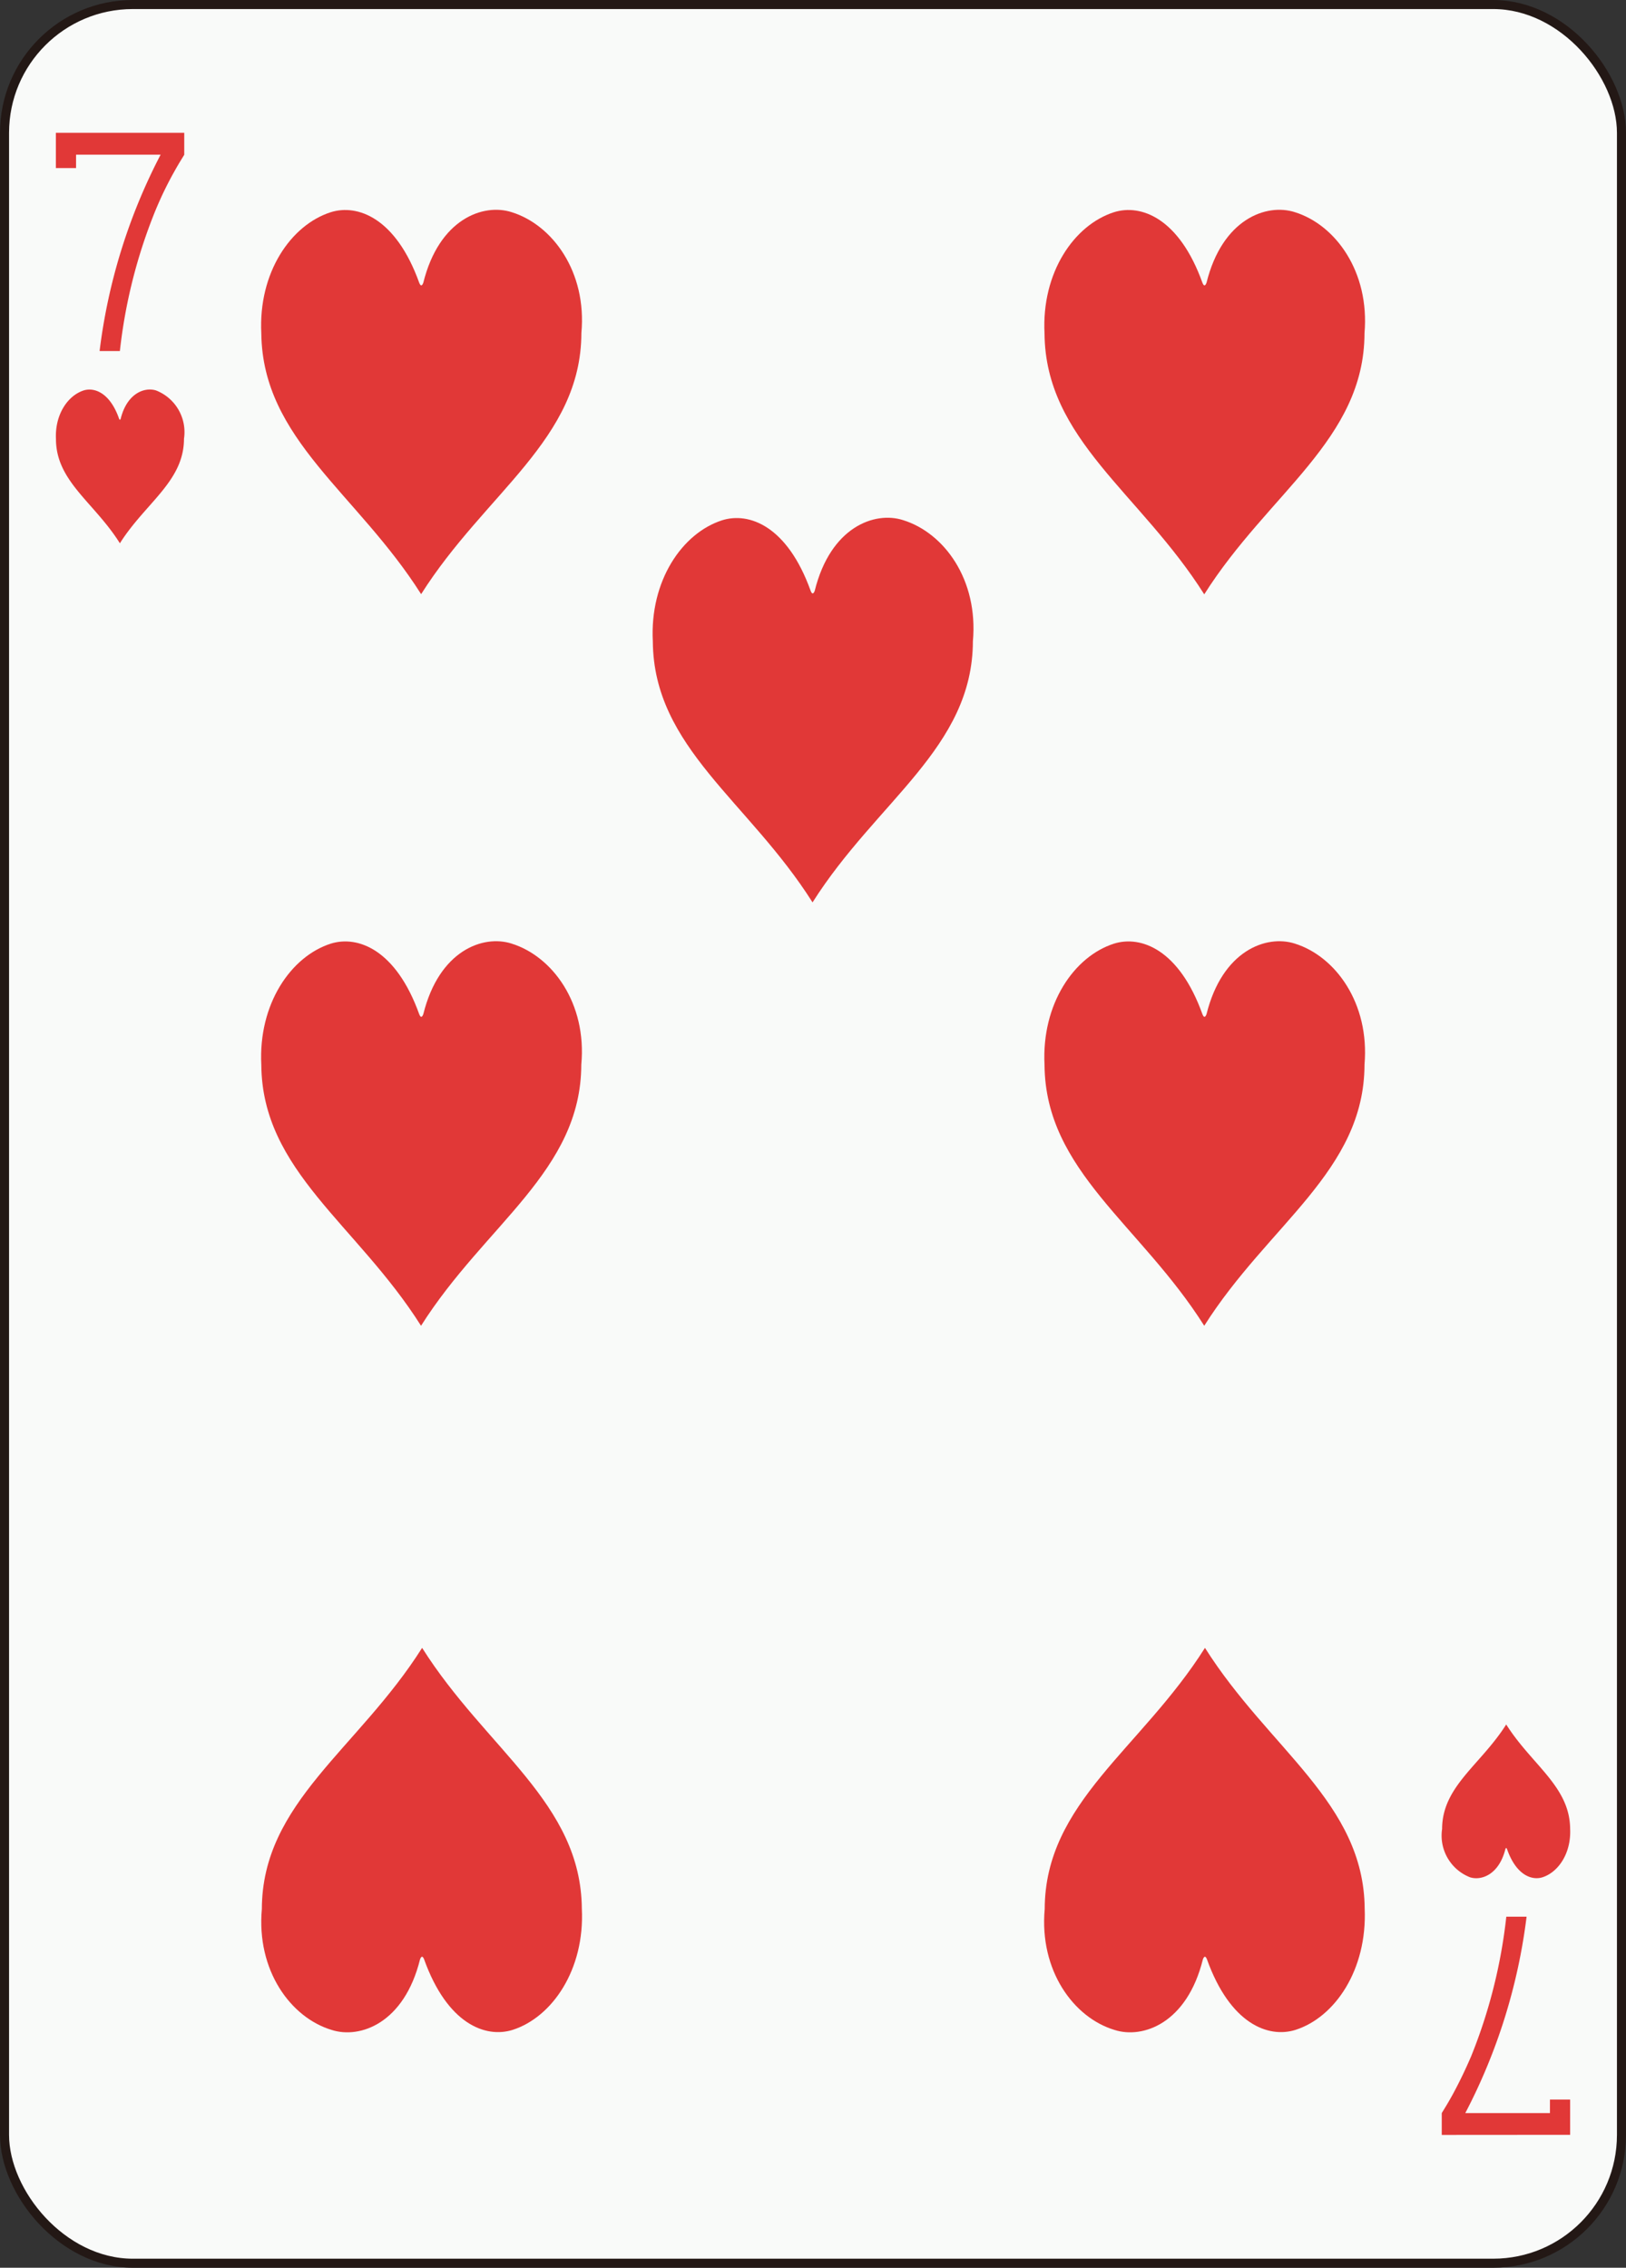 <svg xmlns="http://www.w3.org/2000/svg" viewBox="0 0 179.58 250.45"><rect x="0" y="0" width="179.58" height="250.45" fill="#333333" stroke="none"/><defs><style>.cls-1{fill:#f9faf9;stroke:#231815;}.cls-2{fill:#e13837;}</style></defs><title>资源 7</title><g id="图层_2" data-name="图层 2"><g id="seven"><rect class="cls-1" x="0.5" y="0.5" width="178.58" height="249.45" rx="14.17" ry="14.17"/><path class="cls-2" d="M13.25,60l0,0,0,0Z"/><path class="cls-2" d="M17.23,43.12c-1.25-.39-3.19.29-3.9,3.12-.06.16-.12.15-.18,0-1-2.86-2.72-3.49-3.91-3.12-1.76.57-3.19,2.67-3.06,5.36,0,4.68,4.23,7,7.06,11.52,2.83-4.48,7.07-6.83,7.08-11.54A4.94,4.94,0,0,0,17.23,43.12Z"/><path class="cls-2" d="M166.33,190.42l0,0,0,0Z"/><path class="cls-2" d="M166.35,190.45c-2.83,4.48-7.07,6.83-7.08,11.54a4.94,4.94,0,0,0,3.09,5.34c1.25.39,3.19-.29,3.9-3.12.06-.15.12-.15.18,0,1,2.87,2.72,3.49,3.91,3.12,1.77-.57,3.19-2.67,3.06-5.36C173.37,197.29,169.18,194.93,166.35,190.45Z"/><path class="cls-2" d="M56.5,23.43c-3.12-1-8,.74-9.75,7.8-.15.39-.3.38-.45,0-2.57-7.16-6.8-8.73-9.78-7.79-4.41,1.42-8,6.68-7.66,13.39C29,48.53,39.43,54.43,46.51,65.62c7.08-11.2,17.67-17.08,17.7-28.84C64.83,30,61,24.82,56.5,23.43Z"/><path class="cls-2" d="M46.56,65.7l0-.07,0,.07Z"/><path class="cls-2" d="M64.26,210.8c-.09-11.71-10.57-17.61-17.64-28.81-7.08,11.2-17.67,17.08-17.7,28.84-.61,6.78,3.18,12,7.72,13.36,3.12,1,8-.73,9.75-7.8.15-.39.3-.38.45,0,2.57,7.16,6.8,8.73,9.78,7.79C61,222.77,64.59,217.51,64.26,210.8Z"/><path class="cls-2" d="M46.57,181.92l0,.07,0-.07Z"/><path class="cls-2" d="M133,146.48l0-.07,0,.07Z"/><path class="cls-2" d="M143,104.21c-3.12-1-8,.74-9.75,7.8-.15.39-.3.38-.45,0-2.57-7.16-6.8-8.73-9.78-7.79-4.41,1.42-8,6.68-7.66,13.39.09,11.71,10.57,17.61,17.64,28.81,7.08-11.2,17.67-17.08,17.7-28.84C151.28,110.79,147.49,105.61,143,104.21Z"/><path class="cls-2" d="M133,65.7l0-.07,0,.07Z"/><path class="cls-2" d="M143,23.43c-3.12-1-8,.74-9.75,7.8-.15.39-.3.38-.45,0-2.57-7.16-6.8-8.73-9.78-7.79-4.41,1.42-8,6.68-7.66,13.39.09,11.71,10.57,17.61,17.64,28.81,7.08-11.2,17.67-17.08,17.7-28.84C151.28,30,147.49,24.82,143,23.43Z"/><path class="cls-2" d="M150.72,210.8c-.09-11.71-10.57-17.61-17.64-28.81-7.08,11.2-17.67,17.08-17.7,28.84-.61,6.78,3.18,12,7.72,13.36,3.12,1,8-.73,9.75-7.8.15-.39.3-.38.45,0,2.57,7.16,6.8,8.73,9.78,7.79C147.47,222.77,151,217.51,150.72,210.8Z"/><path class="cls-2" d="M133,181.92l0,.07,0-.07Z"/><path class="cls-2" d="M56.5,104.21c-3.12-1-8,.73-9.75,7.8-.15.39-.3.38-.45,0-2.57-7.16-6.8-8.73-9.78-7.79-4.41,1.42-8,6.68-7.66,13.39.09,11.71,10.57,17.61,17.64,28.81,7.08-11.2,17.67-17.08,17.7-28.84C64.83,110.79,61,105.61,56.5,104.21Z"/><path class="cls-2" d="M46.56,146.48l0-.07,0,.07Z"/><path class="cls-2" d="M99.73,57.44c-3.12-1-8,.74-9.75,7.81-.15.39-.3.38-.45,0-2.57-7.16-6.8-8.73-9.78-7.79-4.41,1.42-8,6.68-7.65,13.39.09,11.71,10.57,17.61,17.64,28.81,7.08-11.2,17.68-17.08,17.71-28.84C108.06,64,104.26,58.84,99.73,57.44Z"/><path class="cls-2" d="M89.78,99.71l0-.07,0,.07Z"/><path class="cls-2" d="M6.17,14.67v1.44h0v2.45H8.4V17.08h9.34A63.63,63.63,0,0,0,11,38.77h2.24a57.91,57.91,0,0,1,3.88-15.41C17.9,21.46,18.66,20,19.22,19c.28-.5.5-.88.66-1.14l.47-.77V14.67Z"/><path class="cls-2" d="M173.41,235.77v-1.44h0v-2.45h-2.23v1.49h-9.35a63.6,63.6,0,0,0,6.77-21.69h-2.24a57.92,57.92,0,0,1-3.88,15.41c-.81,1.89-1.57,3.37-2.12,4.37-.28.5-.5.88-.66,1.14l-.47.77v2.41Z"/></g></g></svg>